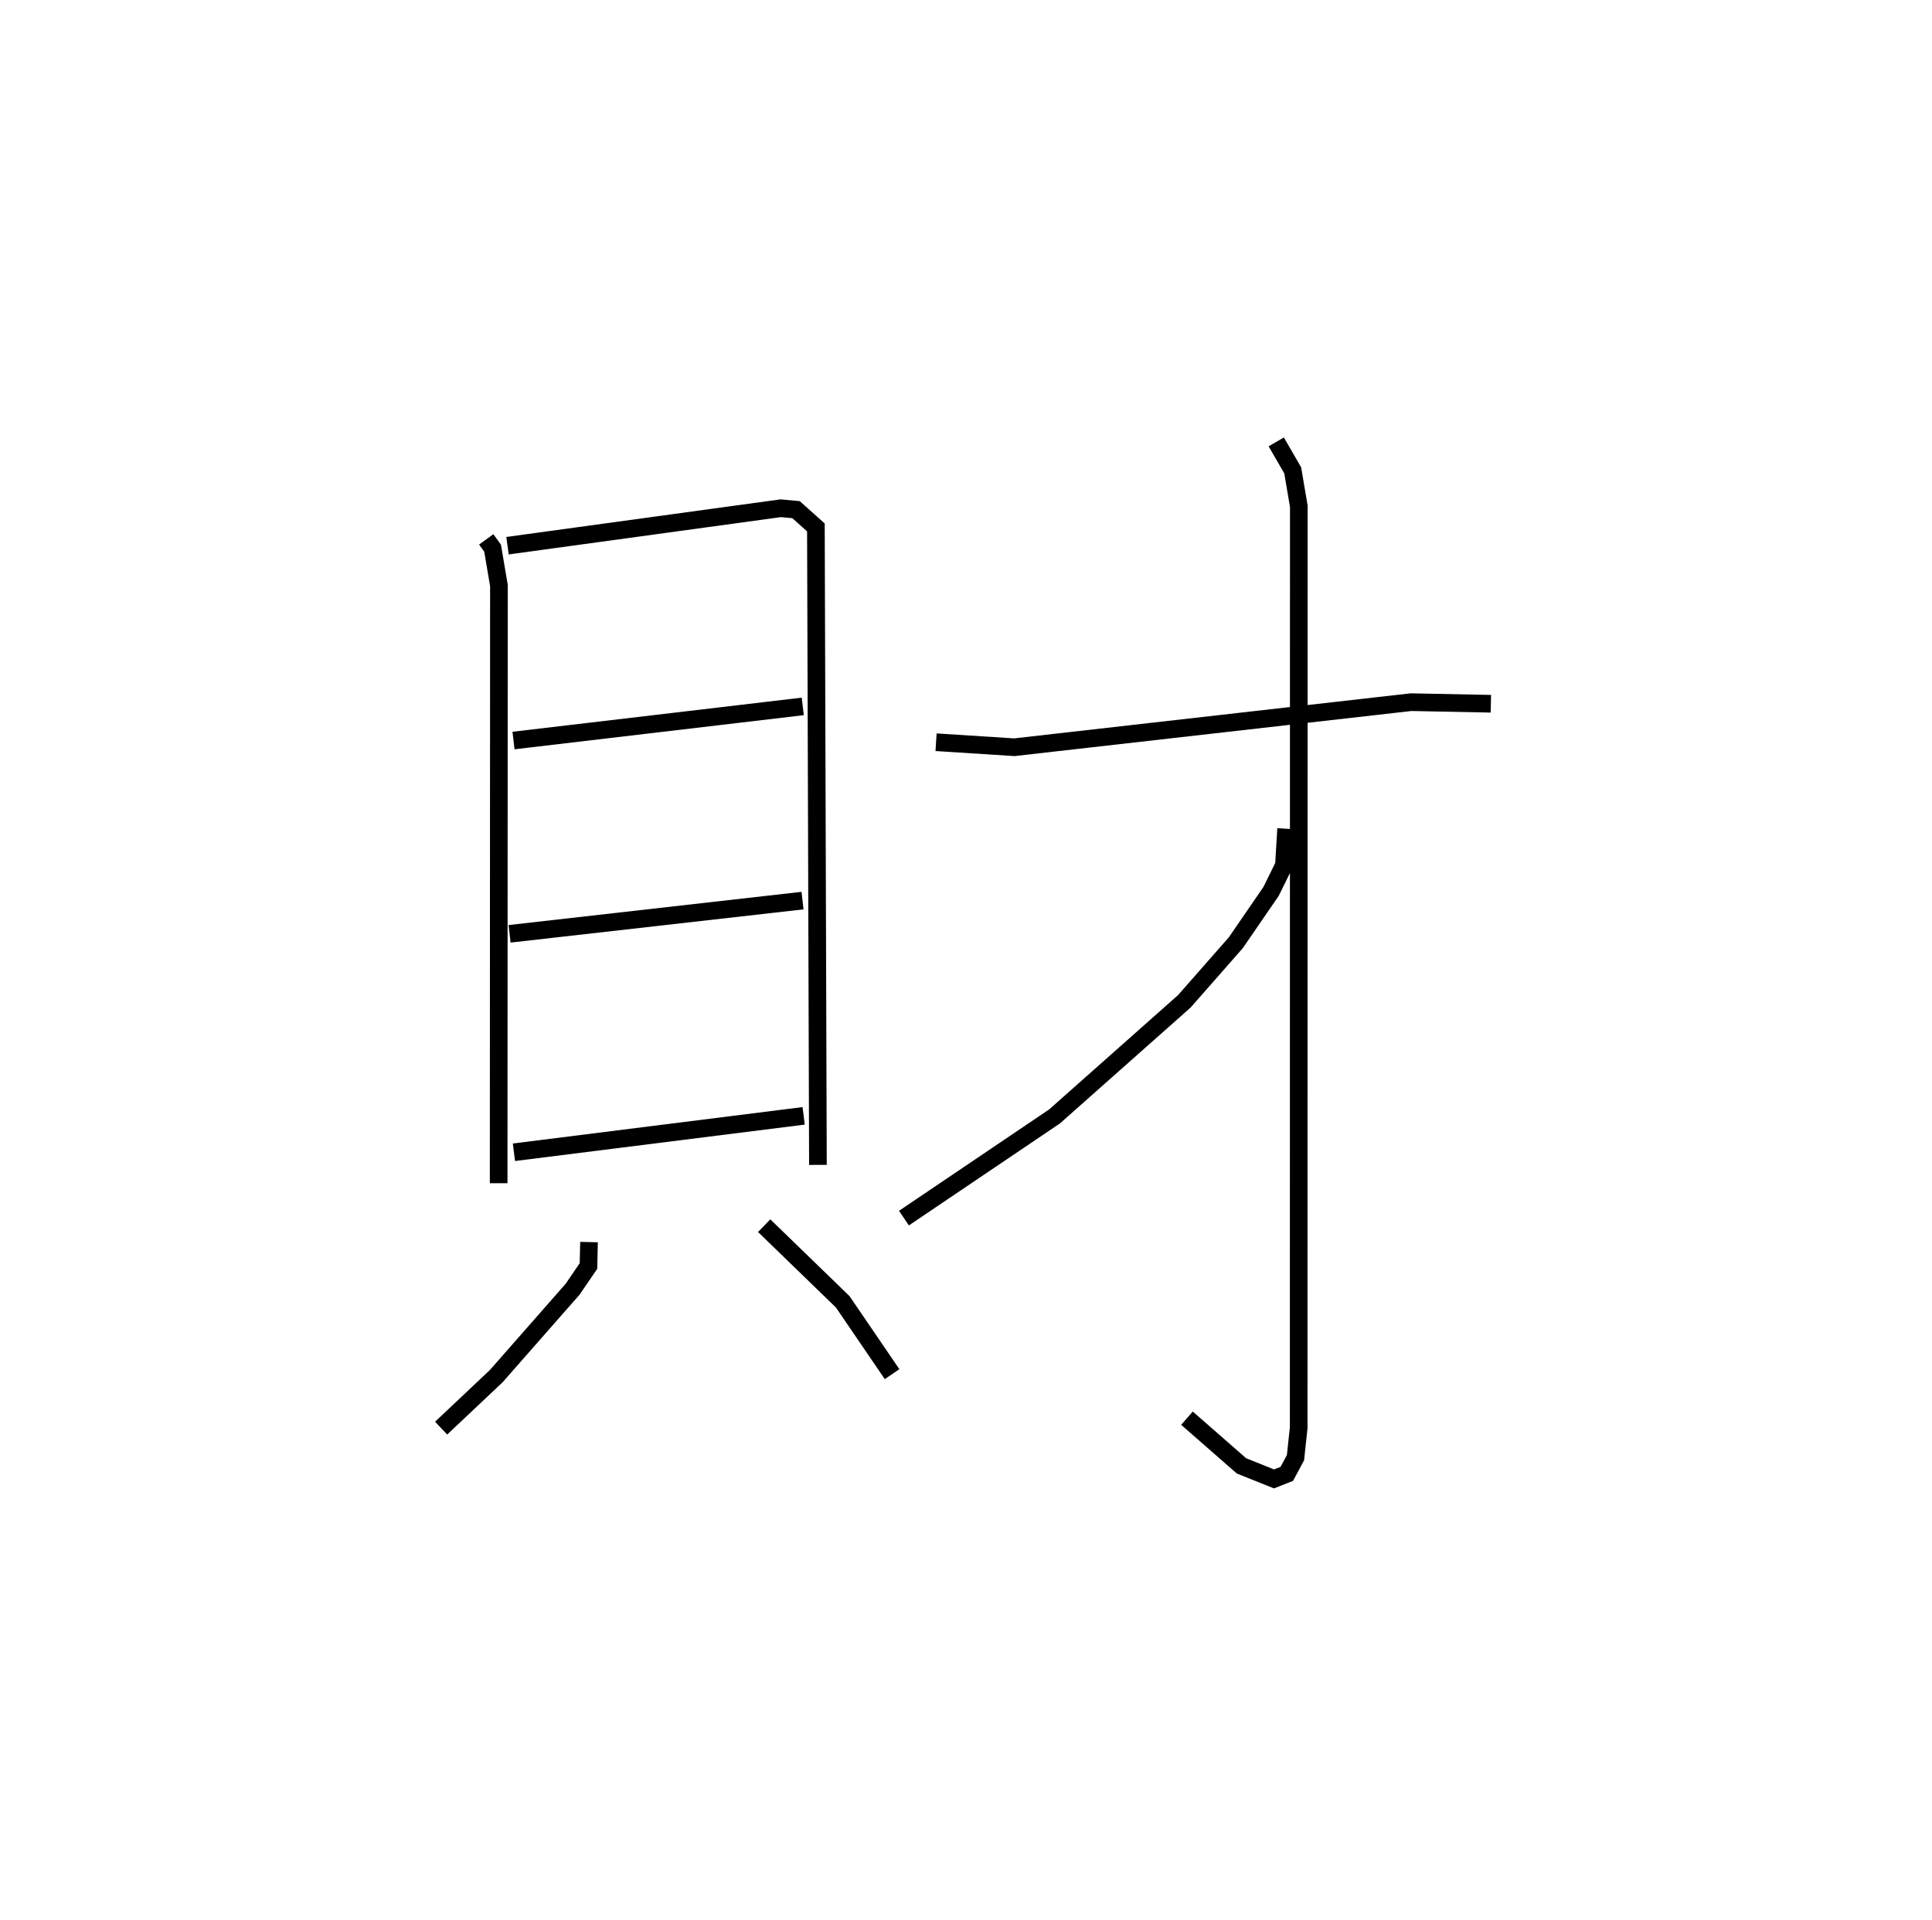 <?xml version="1.0" encoding="utf-8" ?>
<svg baseProfile="full" height="108.832" version="1.1" width="109.493" xmlns="http://www.w3.org/2000/svg" xmlns:ev="http://www.w3.org/2001/xml-events" xmlns:xlink="http://www.w3.org/1999/xlink"><defs /><rect fill="white" height="108.832" width="109.493" x="0" y="0" /><path d="M25,25 m0.0,0.0 m2.556,5.574 l0.361,0.498 0.359,2.119 l-0.015,33.881 m0.502,-36.139 l15.483,-2.123 0.87,0.081 l1.124,1.007 0.115,36.134 m-17.252,-24.055 l16.393,-1.934 m-16.616,12.891 l16.602,-1.883 m-16.355,14.265 l16.419,-2.064 m-12.164,7.155 l-0.032,1.358 -0.897,1.314 l-4.328,4.927 -3.124,2.948 m18.308,-11.477 l4.45,4.315 2.798,4.102 m2.493,-35.821 l4.435,0.284 22.483,-2.555 l4.525,0.09 m-12.164,-14.844 l0.934,1.615 0.345,2.034 l-0.007,52.238 -0.181,1.692 l-0.492,0.918 -0.726,0.287 l-1.843,-0.74 -3.089,-2.702 m5.619,-33.414 l-0.124,2.071 -0.728,1.481 l-1.997,2.908 -2.918,3.322 l-7.355,6.525 -8.537,5.766 " fill="none" stroke="black" stroke-width="1" /></svg>